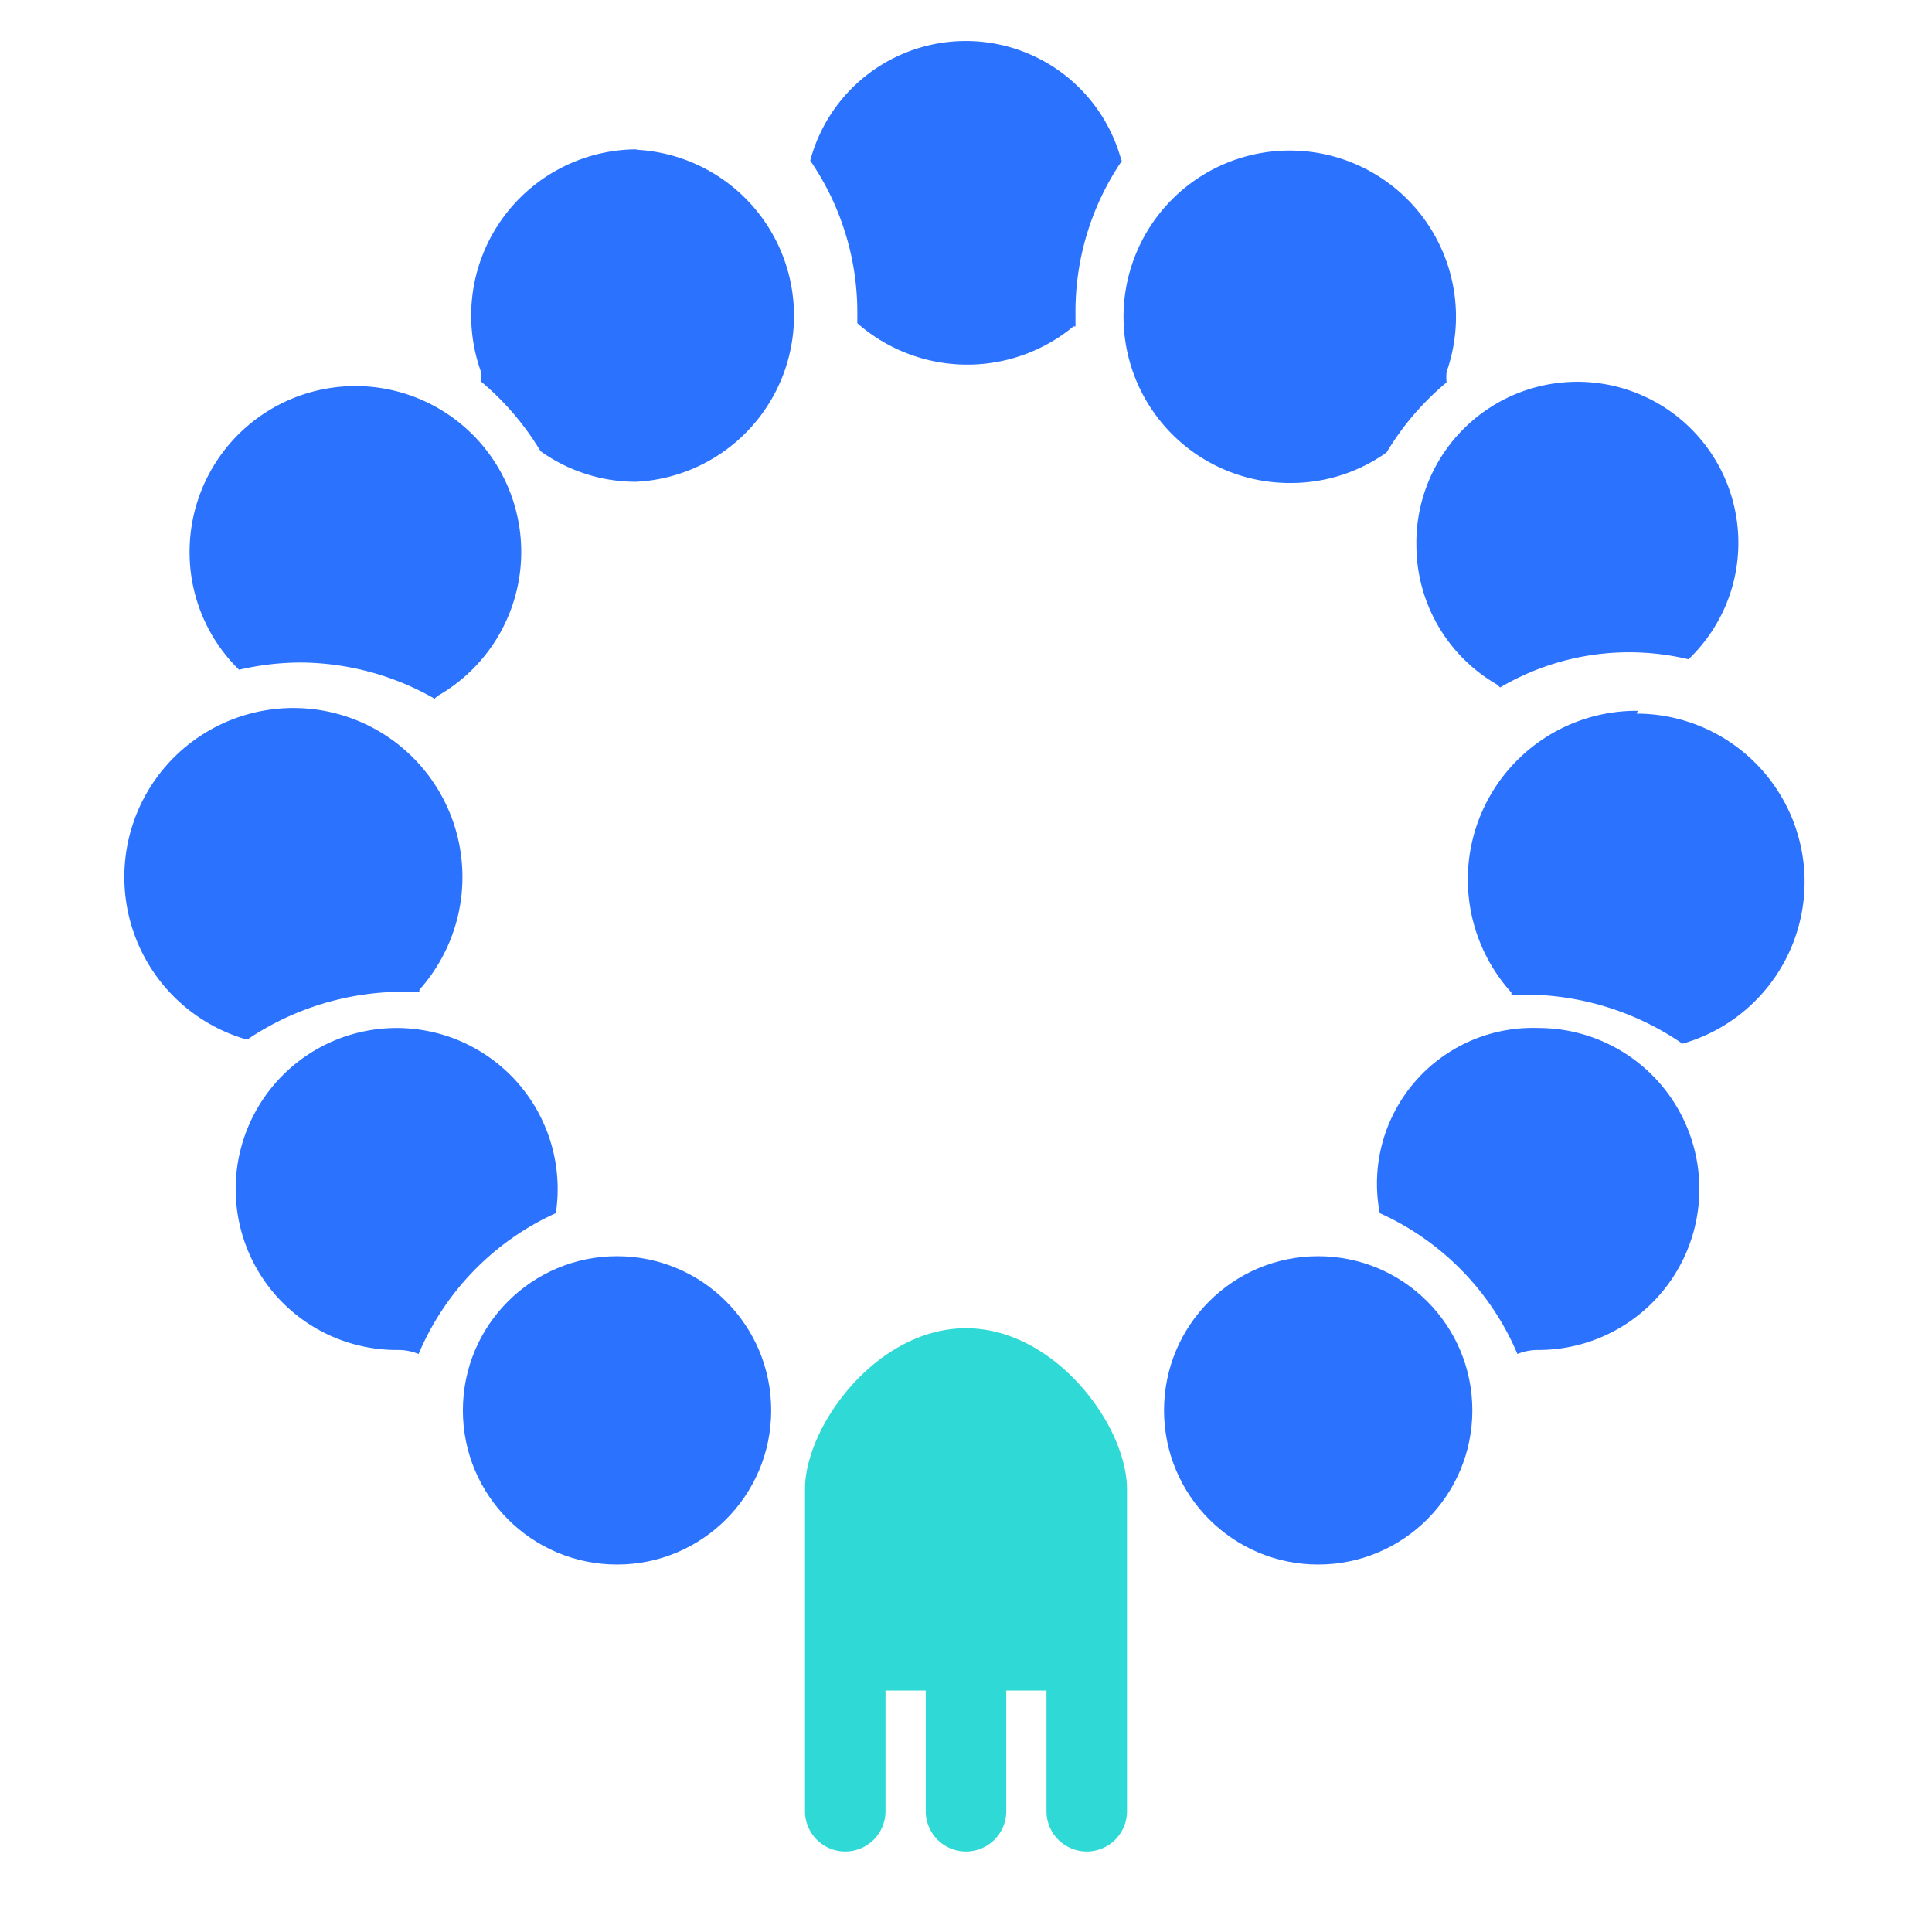 <svg id="icon" xmlns="http://www.w3.org/2000/svg" viewBox="0 0 48 48"><defs><style>.cls-1{fill:#2ed9d6;}.cls-2{fill:#2b72ff;}</style></defs><title>Tasbeeh</title><path class="cls-1" d="M24,33c-2.21,0-4,2.42-4,4v8a1,1,0,0,0,2,0V42h1v3a1,1,0,0,0,2,0V42h1v3a1,1,0,0,0,2,0V37C28,35.42,26.21,33,24,33Z"/><path class="cls-2" d="M10.1,24.64c.11,0,.21,0,.32,0l0-.05a4.2,4.2,0,1,0-4.28,1.24A6.93,6.93,0,0,1,10.1,24.64Z"/><path class="cls-2" d="M27.83,3.88a4,4,0,0,0-7.7.11A6.67,6.67,0,0,1,21.3,7.77c0,.09,0,.17,0,.26a4.14,4.14,0,0,0,5.37.08l.05,0c0-.1,0-.2,0-.31A6.66,6.66,0,0,1,27.87,4S27.84,3.91,27.83,3.88Z"/><path class="cls-2" d="M13.81,30.14a4,4,0,1,0-3.93,3.4,1.33,1.33,0,0,1,.52.1A6.7,6.7,0,0,1,13.81,30.14Z"/><path class="cls-2" d="M37.18,17s.06.05.09.08a6.32,6.32,0,0,1,4.68-.7,4,4,0,1,0-6.76-2.82A4,4,0,0,0,37.18,17Z"/><path class="cls-2" d="M32.08,12a4.09,4.09,0,0,0,2.37-.76,6.88,6.88,0,0,1,1.49-1.74,1.31,1.31,0,0,1,0-.26A4.13,4.13,0,1,0,32.08,12Z"/><path class="cls-2" d="M7.46,16.46a6.78,6.78,0,0,1,3.34.9s.05-.06.09-.08a4.12,4.12,0,1,0-6.18-3.57,4.08,4.08,0,0,0,1.23,2.93A6.82,6.82,0,0,1,7.46,16.46Z"/><path class="cls-2" d="M38.21,25.54a3.87,3.87,0,0,0-3.93,4.6,6.7,6.7,0,0,1,3.42,3.5,1.33,1.33,0,0,1,.52-.1,4,4,0,0,0,0-8Z"/><path class="cls-2" d="M40.69,17.66a4.19,4.19,0,0,0-3.14,7l0,.05c.11,0,.21,0,.32,0a6.93,6.93,0,0,1,3.93,1.22,4.18,4.18,0,0,0-1.14-8.2Z"/><circle class="cls-2" cx="32.75" cy="35.04" r="3.83"/><path class="cls-2" d="M15.83,3.71a4.13,4.13,0,0,0-3.89,5.5,1.3,1.3,0,0,1,0,.26,6.88,6.88,0,0,1,1.49,1.74,4.08,4.08,0,0,0,2.37.76,4.13,4.13,0,0,0,0-8.25Z"/><circle class="cls-2" cx="15.33" cy="35.04" r="3.83"/></svg>
